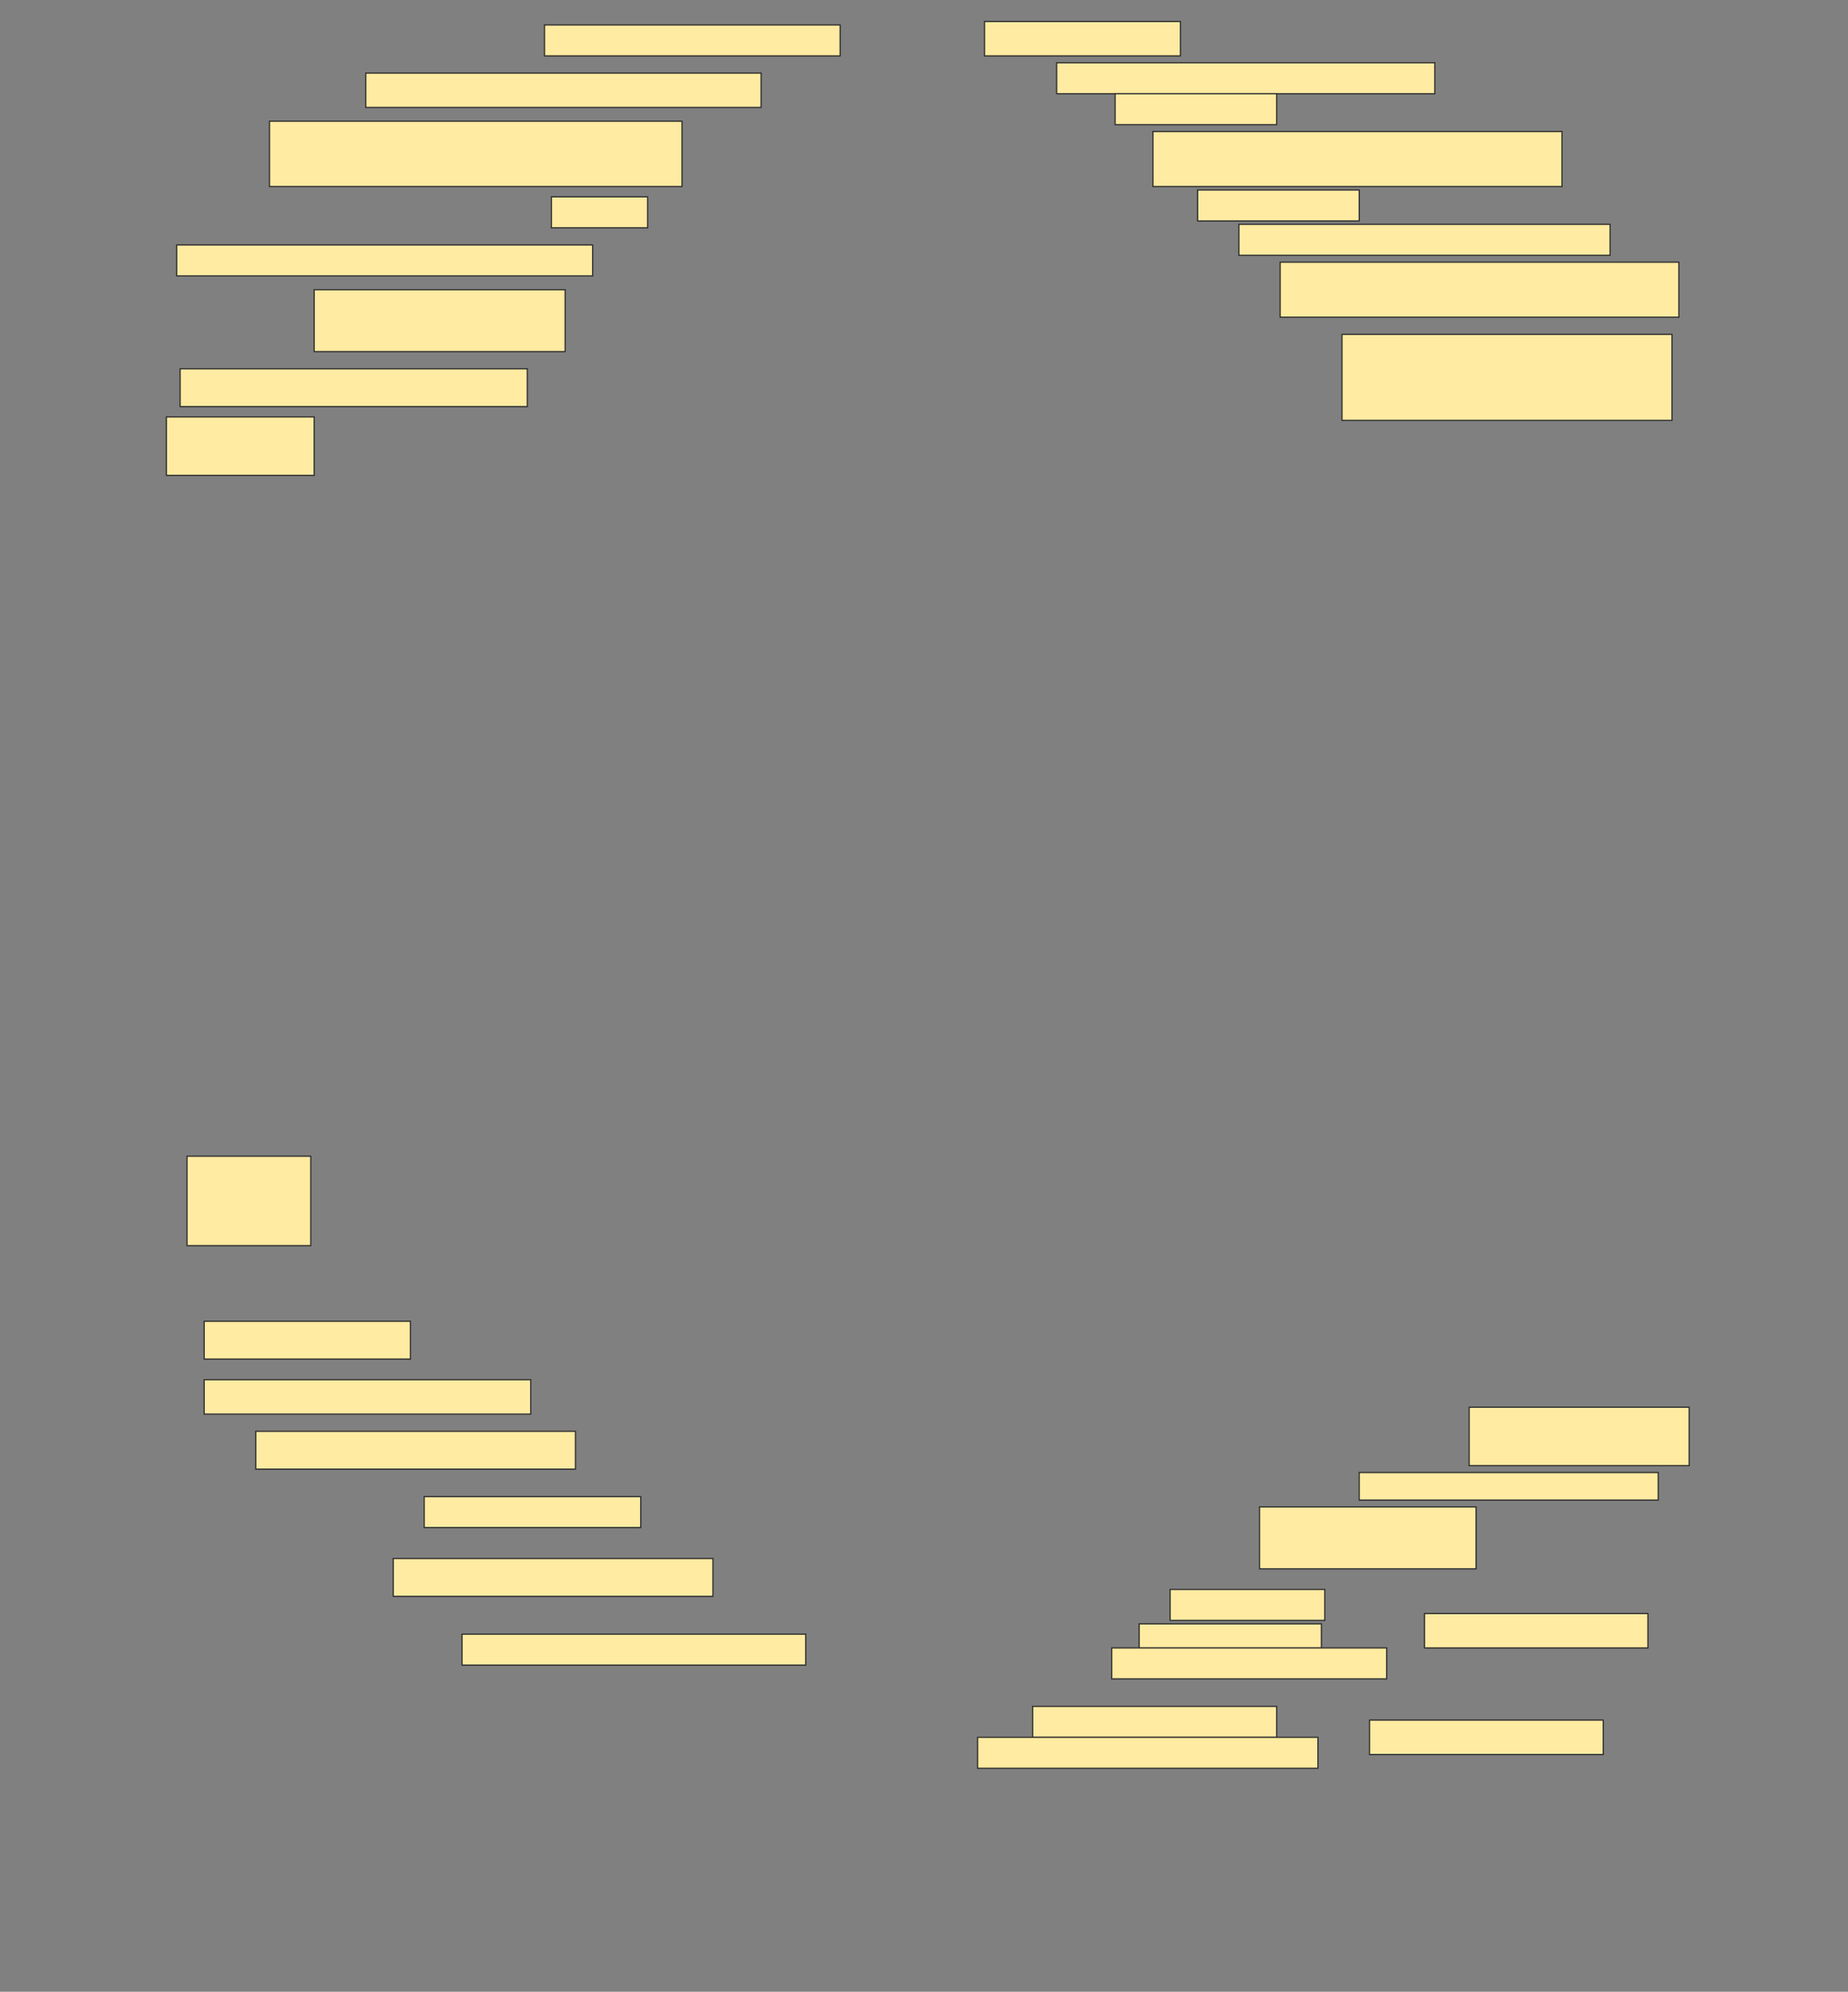 <svg height="1655" width="1536" xmlns="http://www.w3.org/2000/svg">
 <rect width="100%" height="100%" fill="#808080" stroke="none"/>
 <!-- Created with Image Occlusion Enhanced -->
 <g>
  <title>Labels</title>
 </g>
 <g>
  <title>Masks</title>
  <rect fill="#FFEBA2" height="28.571" id="b7daa9cc2b9943feab71e86a32ed0278-ao-1" stroke="#2D2D2D" width="162.857" x="818.286" y="17.857"/>
  <rect fill="#FFEBA2" height="25.714" id="b7daa9cc2b9943feab71e86a32ed0278-ao-2" stroke="#2D2D2D" stroke-dasharray="null" stroke-linecap="null" stroke-linejoin="null" width="245.714" x="452.572" y="20.714"/>
  <rect fill="#FFEBA2" height="25.714" id="b7daa9cc2b9943feab71e86a32ed0278-ao-3" stroke="#2D2D2D" stroke-dasharray="null" stroke-linecap="null" stroke-linejoin="null" width="314.286" x="878.286" y="52.143"/>
  <rect fill="#FFEBA2" height="28.571" id="b7daa9cc2b9943feab71e86a32ed0278-ao-4" stroke="#2D2D2D" stroke-dasharray="null" stroke-linecap="null" stroke-linejoin="null" width="328.571" x="304" y="60.714"/>
  <rect fill="#FFEBA2" height="25.714" id="b7daa9cc2b9943feab71e86a32ed0278-ao-5" stroke="#2D2D2D" stroke-dasharray="null" stroke-linecap="null" stroke-linejoin="null" width="134.286" x="926.857" y="77.857"/>
  <rect fill="#FFEBA2" height="54.286" id="b7daa9cc2b9943feab71e86a32ed0278-ao-6" stroke="#2D2D2D" stroke-dasharray="null" stroke-linecap="null" stroke-linejoin="null" width="342.857" x="224" y="100.714"/>
  <rect fill="#FFEBA2" height="45.714" id="b7daa9cc2b9943feab71e86a32ed0278-ao-7" stroke="#2D2D2D" stroke-dasharray="null" stroke-linecap="null" stroke-linejoin="null" width="340" x="958.286" y="109.286"/>
  <rect fill="#FFEBA2" height="25.714" id="b7daa9cc2b9943feab71e86a32ed0278-ao-8" stroke="#2D2D2D" stroke-dasharray="null" stroke-linecap="null" stroke-linejoin="null" width="80" x="458.286" y="163.571"/>
  <rect fill="#FFEBA2" height="25.714" id="b7daa9cc2b9943feab71e86a32ed0278-ao-9" stroke="#2D2D2D" stroke-dasharray="null" stroke-linecap="null" stroke-linejoin="null" width="134.286" x="995.429" y="157.857"/>
  <rect fill="#FFEBA2" height="25.714" id="b7daa9cc2b9943feab71e86a32ed0278-ao-10" stroke="#2D2D2D" stroke-dasharray="null" stroke-linecap="null" stroke-linejoin="null" width="345.714" x="146.857" y="203.571"/>
  <rect fill="#FFEBA2" height="25.714" id="b7daa9cc2b9943feab71e86a32ed0278-ao-11" stroke="#2D2D2D" stroke-dasharray="null" stroke-linecap="null" stroke-linejoin="null" width="308.571" x="1029.714" y="186.429"/>
  <rect fill="#FFEBA2" height="51.429" id="b7daa9cc2b9943feab71e86a32ed0278-ao-12" stroke="#2D2D2D" stroke-dasharray="null" stroke-linecap="null" stroke-linejoin="null" width="208.571" x="261.143" y="240.714"/>
  <rect fill="#FFEBA2" height="45.714" id="b7daa9cc2b9943feab71e86a32ed0278-ao-13" stroke="#2D2D2D" stroke-dasharray="null" stroke-linecap="null" stroke-linejoin="null" width="331.429" x="1064" y="217.857"/>
  <rect fill="#FFEBA2" height="31.429" id="b7daa9cc2b9943feab71e86a32ed0278-ao-14" stroke="#2D2D2D" stroke-dasharray="null" stroke-linecap="null" stroke-linejoin="null" width="288.571" x="149.714" y="306.429"/>
  <rect fill="#FFEBA2" height="71.429" id="b7daa9cc2b9943feab71e86a32ed0278-ao-15" stroke="#2D2D2D" stroke-dasharray="null" stroke-linecap="null" stroke-linejoin="null" width="274.286" x="1115.429" y="277.857"/>
  <rect fill="#FFEBA2" height="48.571" id="b7daa9cc2b9943feab71e86a32ed0278-ao-16" stroke="#2D2D2D" stroke-dasharray="null" stroke-linecap="null" stroke-linejoin="null" width="122.857" x="138.286" y="346.429"/>
  <rect fill="#FFEBA2" height="74.286" id="b7daa9cc2b9943feab71e86a32ed0278-ao-17" stroke="#2D2D2D" stroke-dasharray="null" stroke-linecap="null" stroke-linejoin="null" width="102.857" x="155.429" y="960.714"/>
  <rect fill="#FFEBA2" height="31.429" id="b7daa9cc2b9943feab71e86a32ed0278-ao-18" stroke="#2D2D2D" stroke-dasharray="null" stroke-linecap="null" stroke-linejoin="null" width="171.429" x="169.714" y="1097.857"/>
  <rect fill="#FFEBA2" height="28.571" id="b7daa9cc2b9943feab71e86a32ed0278-ao-19" stroke="#2D2D2D" stroke-dasharray="null" stroke-linecap="null" stroke-linejoin="null" width="271.429" x="169.714" y="1146.429"/>
  <rect fill="#FFEBA2" height="48.571" id="b7daa9cc2b9943feab71e86a32ed0278-ao-20" stroke="#2D2D2D" stroke-dasharray="null" stroke-linecap="null" stroke-linejoin="null" width="182.857" x="1221.143" y="1169.286"/>
  <rect fill="#FFEBA2" height="31.429" id="b7daa9cc2b9943feab71e86a32ed0278-ao-21" stroke="#2D2D2D" stroke-dasharray="null" stroke-linecap="null" stroke-linejoin="null" width="265.714" x="212.572" y="1189.286"/>
  <rect fill="#FFEBA2" height="22.857" id="b7daa9cc2b9943feab71e86a32ed0278-ao-22" stroke="#2D2D2D" stroke-dasharray="null" stroke-linecap="null" stroke-linejoin="null" width="248.571" x="1129.714" y="1223.571"/>
  <rect fill="#FFEBA2" height="25.714" id="b7daa9cc2b9943feab71e86a32ed0278-ao-23" stroke="#2D2D2D" stroke-dasharray="null" stroke-linecap="null" stroke-linejoin="null" width="180" x="352.572" y="1243.571"/>
  <rect fill="#FFEBA2" height="51.429" id="b7daa9cc2b9943feab71e86a32ed0278-ao-24" stroke="#2D2D2D" stroke-dasharray="null" stroke-linecap="null" stroke-linejoin="null" width="180" x="1046.857" y="1252.143"/>
  <rect fill="#FFEBA2" height="31.429" id="b7daa9cc2b9943feab71e86a32ed0278-ao-25" stroke="#2D2D2D" stroke-dasharray="null" stroke-linecap="null" stroke-linejoin="null" width="265.714" x="326.857" y="1295"/>
  <g id="b7daa9cc2b9943feab71e86a32ed0278-ao-26">
   <rect fill="#FFEBA2" height="28.571" stroke="#2D2D2D" stroke-dasharray="null" stroke-linecap="null" stroke-linejoin="null" width="185.714" x="1184" y="1340.714"/>
   <rect fill="#FFEBA2" height="25.714" stroke="#2D2D2D" stroke-dasharray="null" stroke-linecap="null" stroke-linejoin="null" width="128.571" x="972.572" y="1320.714"/>
   <rect fill="#FFEBA2" height="20" stroke="#2D2D2D" stroke-dasharray="null" stroke-linecap="null" stroke-linejoin="null" width="151.429" x="946.857" y="1349.286"/>
   <rect fill="#FFEBA2" height="25.714" stroke="#2D2D2D" stroke-dasharray="null" stroke-linecap="null" stroke-linejoin="null" width="228.571" x="924" y="1369.286"/>
  </g>
  <rect fill="#FFEBA2" height="25.714" id="b7daa9cc2b9943feab71e86a32ed0278-ao-27" stroke="#2D2D2D" stroke-dasharray="null" stroke-linecap="null" stroke-linejoin="null" width="285.714" x="384" y="1357.857"/>
  
  <g id="b7daa9cc2b9943feab71e86a32ed0278-ao-29">
   <rect fill="#FFEBA2" height="25.714" stroke="#2D2D2D" stroke-dasharray="null" stroke-linecap="null" stroke-linejoin="null" width="202.857" x="858.286" y="1417.857"/>
   <rect fill="#FFEBA2" height="25.714" stroke="#2D2D2D" stroke-dasharray="null" stroke-linecap="null" stroke-linejoin="null" width="282.857" x="812.572" y="1443.571"/>
   <rect fill="#FFEBA2" height="28.571" stroke="#2D2D2D" stroke-dasharray="null" stroke-linecap="null" stroke-linejoin="null" width="194.286" x="1138.286" y="1429.286"/>
  </g>
 </g>
</svg>
